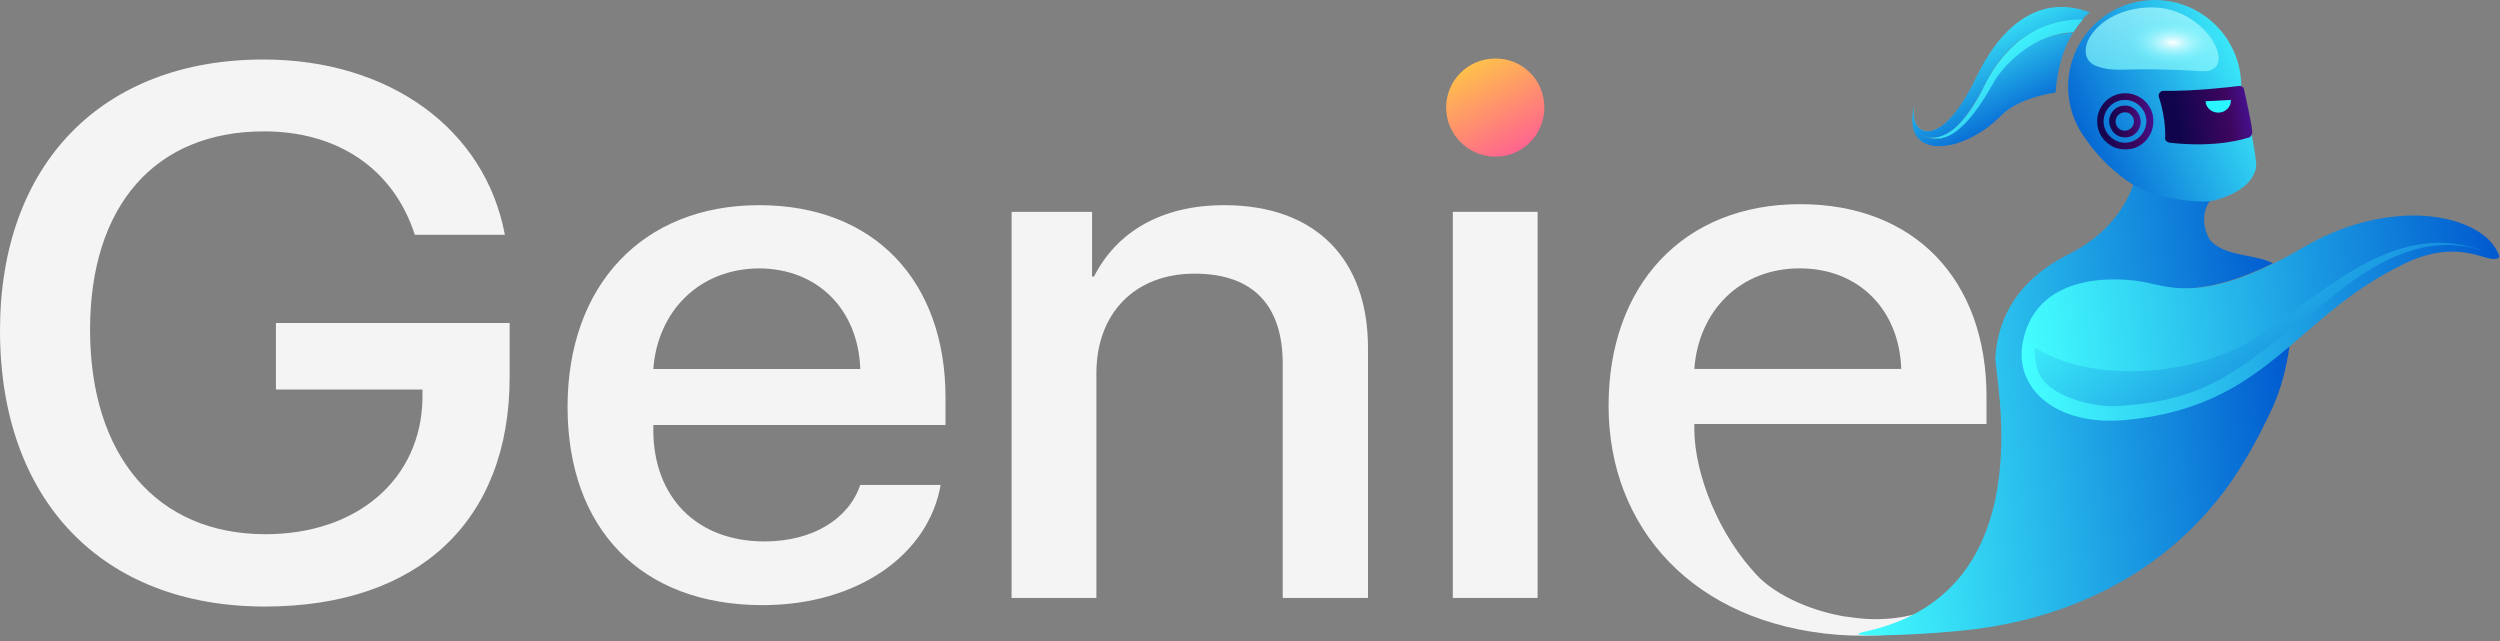 <svg width="117" height="30" viewBox="0 0 117 30" fill="none" xmlns="http://www.w3.org/2000/svg">
<rect x="0" y="0" width="117" height="30" fill="#808080" stroke="none"/>
<path d="M12.397 28.386C4.797 28.386 0 23.432 0 15.473C0 7.672 4.775 2.785 12.33 2.785C18.248 2.785 22.709 6.058 23.628 10.99H19.414C18.427 7.919 15.827 6.148 12.352 6.148C7.263 6.148 4.215 9.623 4.215 15.429C4.215 21.347 7.353 25.001 12.419 25.001C16.724 25.001 19.705 22.423 19.772 18.657V18.231H12.913V15.115H23.852V17.648C23.852 24.373 19.593 28.386 12.397 28.386Z" fill="#F4F4F4"/>
<path d="M44.026 22.671C43.465 25.966 40.125 28.32 35.687 28.32C29.992 28.32 26.562 24.733 26.562 19.039C26.562 13.368 30.06 9.602 35.53 9.602C40.91 9.602 44.25 13.144 44.25 18.613V19.891H30.575V20.115C30.575 23.254 32.593 25.339 35.776 25.339C38.04 25.339 39.722 24.285 40.26 22.694H44.026V22.671ZM30.575 17.268H40.26C40.17 14.511 38.287 12.561 35.507 12.561C32.727 12.583 30.777 14.556 30.575 17.268Z" fill="#F4F4F4"/>
<path d="M47.32 9.915H51.109V12.942H51.199C52.252 10.879 54.315 9.602 57.296 9.602C61.578 9.602 64.022 12.135 64.022 16.282V27.984H60.031V17.022C60.031 14.309 58.664 12.807 55.906 12.807C53.104 12.807 51.311 14.668 51.311 17.47V27.984H47.343V9.915H47.32Z" fill="#F4F4F4"/>
<path d="M67.68 5.035C67.68 3.754 68.711 2.738 69.989 2.738C71.266 2.738 72.275 3.754 72.275 5.035C72.275 6.292 71.266 7.332 69.989 7.332C68.711 7.332 67.68 6.292 67.68 5.035Z" fill="url(#paint0_linear_2025_1586)"/>
<path d="M71.96 9.914H67.992V27.983H71.96V9.914Z" fill="#F4F4F4"/>
<path d="M92.498 28.52L91.669 27.848C91.669 27.848 89.673 29.372 86.557 28.879C86.378 28.856 86.176 28.834 86.019 28.789C85.952 28.767 85.862 28.767 85.795 28.744C84.159 28.363 82.948 27.646 82.32 27.018C80.415 25.068 79.294 22.131 79.294 20.069V19.844H92.969V18.567C92.969 13.097 89.606 9.555 84.248 9.555C78.778 9.555 75.281 13.343 75.281 18.992C75.281 24.687 79.227 29.17 85.997 29.708C89.248 29.955 93.395 29.036 94.672 28.475C94.628 28.52 96.287 28.094 92.498 28.52ZM84.226 12.559C87.006 12.559 88.889 14.509 88.978 17.266H79.294C79.496 14.531 81.446 12.559 84.226 12.559Z" fill="#F4F4F4"/>
<path d="M102.652 18.917C100.777 19.573 98.901 17.963 99.276 16.01C99.558 14.572 100.808 13.556 102.277 13.509C103.277 13.478 104.621 13.181 106.372 12.321C105.528 11.884 104.231 12.024 103.496 11.305C103.23 11.04 102.84 9.93 103.59 9.211C103.027 9.305 102.355 9.258 101.417 9.149C100.917 9.086 100.355 8.945 99.839 8.633C99.729 8.977 99.104 10.758 96.838 11.884C94.478 13.056 93.509 14.822 93.384 16.698C93.321 17.62 95.76 27.732 87.273 29.56C85.851 29.873 89.805 29.701 91.133 29.576C92.681 29.435 99.214 29.029 103.762 23.418C104.715 22.246 105.559 20.792 106.356 19.073C106.716 18.292 107.013 17.229 107.153 16.166C105.903 17.245 104.575 18.229 102.652 18.917Z" fill="url(#paint1_linear_2025_1586)"/>
<path d="M104.889 4.193C104.889 4.021 104.889 3.849 104.874 3.661C104.811 3.02 104.608 2.442 104.295 1.942V1.926C103.514 0.66 102.045 -0.137 100.45 0.019C98.215 0.238 96.59 2.223 96.809 4.458C96.887 5.24 97.184 5.943 97.621 6.521C98.168 7.318 98.981 8.131 99.856 8.662C100.357 8.959 100.888 9.131 101.373 9.225C102.295 9.413 103.201 9.506 103.686 9.366C105.702 8.803 105.592 7.678 105.592 7.678C105.514 6.803 105.202 5.396 104.889 4.193Z" fill="url(#paint2_linear_2025_1586)"/>
<path d="M113.049 10.086C111.47 10.071 109.595 10.508 107.719 11.618C107.25 11.899 106.813 12.134 106.391 12.337C103.187 13.915 101.702 13.509 100.483 13.228C99.764 13.056 95.372 12.431 94.669 15.994C94.231 18.182 96.247 19.98 99.529 19.651C103.359 19.276 105.328 17.745 107.188 16.182C108.704 14.9 110.157 13.493 112.471 12.368C112.658 12.274 112.846 12.196 113.033 12.118C115.456 11.196 116.565 12.478 116.972 12.024C116.659 10.93 115.112 10.118 113.049 10.086Z" fill="url(#paint3_linear_2025_1586)"/>
<path opacity="0.66" d="M92.48 3.645C91.433 5.817 90.496 6.317 89.964 6.067C89.433 5.817 89.605 4.895 89.605 4.895C88.933 7.583 91.918 7.192 93.668 5.395C94.528 4.52 96.216 4.317 96.216 4.317" fill="#999999"/>
<path d="M95.262 2.003C94.543 2.378 93.856 2.987 93.403 3.659C93.168 3.988 91.855 6.691 90.48 6.488C90.277 6.457 90.058 6.426 89.902 6.285C90.073 6.41 90.277 6.457 90.48 6.457C90.683 6.457 90.886 6.394 91.058 6.285C91.418 6.097 91.715 5.785 91.965 5.472C92.215 5.144 92.433 4.8 92.637 4.441C92.84 4.081 93.012 3.691 93.231 3.331C93.684 2.612 94.278 1.971 95.028 1.549C95.403 1.331 95.809 1.174 96.216 1.065C96.607 0.971 96.997 0.924 97.419 0.94C97.638 0.69 97.81 0.58 97.81 0.58C95.262 -0.373 93.496 1.487 92.465 3.659C91.418 5.832 90.48 6.332 89.948 6.082C89.417 5.832 89.589 4.91 89.589 4.91C88.917 7.598 91.902 7.207 93.653 5.41C94.512 4.535 96.2 4.331 96.2 4.331C96.294 3.018 96.653 2.128 97.013 1.534C96.81 1.549 96.591 1.565 96.388 1.612C95.997 1.674 95.622 1.815 95.262 2.003Z" fill="url(#paint4_linear_2025_1586)"/>
<path d="M96.244 1.051C95.822 1.16 95.416 1.317 95.056 1.535C94.306 1.973 93.712 2.614 93.259 3.317C93.024 3.677 92.852 4.067 92.665 4.427C92.462 4.786 92.243 5.146 91.993 5.458C91.743 5.771 91.446 6.083 91.086 6.271C90.899 6.365 90.711 6.427 90.508 6.443C90.305 6.443 90.086 6.396 89.93 6.271C90.086 6.396 90.305 6.443 90.508 6.474C91.899 6.677 93.196 3.989 93.431 3.645C93.9 2.973 94.587 2.364 95.29 1.989C95.65 1.801 96.025 1.66 96.416 1.582C96.619 1.535 96.838 1.52 97.041 1.504C97.197 1.254 97.338 1.066 97.479 0.91C97.025 0.91 96.635 0.957 96.244 1.051Z" fill="url(#paint5_linear_2025_1586)"/>
<path d="M96.244 1.051C95.822 1.16 95.416 1.317 95.056 1.535C94.306 1.973 93.712 2.614 93.259 3.317C93.024 3.677 92.852 4.067 92.665 4.427C92.462 4.786 92.243 5.146 91.993 5.458C91.743 5.771 91.446 6.083 91.086 6.271C90.899 6.365 90.711 6.427 90.508 6.443C90.305 6.443 90.086 6.396 89.93 6.271C90.086 6.396 90.305 6.443 90.508 6.474C91.899 6.677 93.196 3.989 93.431 3.645C93.9 2.973 94.587 2.364 95.29 1.989C95.65 1.801 96.025 1.66 96.416 1.582C96.619 1.535 96.838 1.52 97.041 1.504C97.197 1.254 97.338 1.066 97.479 0.91C97.025 0.91 96.635 0.957 96.244 1.051Z" fill="url(#paint6_linear_2025_1586)"/>
<path d="M95.292 16.306C98.277 18.104 103.341 17.479 105.904 15.572C108.983 13.524 112.296 10.164 116.329 11.79C113.515 10.758 110.937 12.368 108.842 14.134C107.311 15.306 105.466 16.916 103.778 17.822C102.294 18.588 100.84 18.916 98.965 19.01C98.277 19.041 96.058 18.713 95.448 17.525C95.323 17.322 95.104 16.166 95.292 16.306Z" fill="url(#paint7_linear_2025_1586)"/>
<path opacity="0.72" d="M103.024 3.333C104.869 3.458 103.321 0.379 100.774 0.348C99.57 0.332 98.508 0.786 97.929 1.552C97.476 2.145 97.445 2.911 98.226 3.13C99.227 3.427 99.273 3.099 103.024 3.333Z" fill="url(#paint8_linear_2025_1586)"/>
<path d="M99.477 1.958C99.492 2.552 100.493 3.052 101.712 3.083C102.931 3.099 103.9 2.645 103.884 2.036C103.869 1.442 102.868 0.942 101.649 0.911C100.446 0.895 99.461 1.348 99.477 1.958Z" fill="url(#paint9_radial_2025_1586)"/>
<path d="M104.811 4.02C104.311 4.082 102.717 4.27 101.232 4.254C101.107 4.254 100.998 4.395 101.029 4.52C101.404 5.661 101.326 6.489 101.326 6.489C101.341 6.598 101.435 6.661 101.529 6.677C103.795 6.942 105.155 6.458 105.155 6.458C105.296 6.458 105.421 6.317 105.405 6.161C105.358 5.676 105.139 4.723 105.014 4.16C104.999 4.082 104.905 4.02 104.811 4.02Z" fill="url(#paint10_linear_2025_1586)"/>
<path d="M104.407 4.676C104.422 4.988 104.172 5.254 103.844 5.27C103.516 5.285 103.234 5.051 103.219 4.738" fill="#2AF6FF"/>
<path d="M99.448 6.99C99.136 6.99 98.823 6.881 98.589 6.662C98.323 6.428 98.167 6.115 98.151 5.756C98.104 5.037 98.651 4.412 99.386 4.365C99.73 4.349 100.074 4.459 100.339 4.693C100.605 4.927 100.761 5.24 100.777 5.599C100.793 5.943 100.683 6.287 100.449 6.553C100.214 6.819 99.902 6.975 99.542 6.99C99.511 6.99 99.48 6.99 99.448 6.99ZM99.448 4.677C99.433 4.677 99.402 4.677 99.386 4.677C98.839 4.709 98.417 5.193 98.448 5.74C98.464 6.006 98.589 6.256 98.792 6.428C98.995 6.6 99.245 6.694 99.511 6.678C100.058 6.647 100.48 6.162 100.449 5.615C100.433 5.349 100.308 5.099 100.105 4.927C99.933 4.771 99.698 4.677 99.448 4.677Z" fill="url(#paint11_linear_2025_1586)"/>
<path d="M99.448 6.429C99.26 6.429 99.088 6.366 98.963 6.241C98.823 6.116 98.729 5.928 98.713 5.725C98.682 5.319 98.994 4.959 99.401 4.944C99.604 4.928 99.791 4.991 99.932 5.131C100.073 5.256 100.167 5.444 100.182 5.647C100.214 6.053 99.901 6.413 99.495 6.429C99.479 6.429 99.463 6.429 99.448 6.429ZM99.448 5.256C99.432 5.256 99.432 5.256 99.416 5.256C99.182 5.272 98.994 5.475 99.01 5.71C99.026 5.944 99.229 6.132 99.463 6.116C99.698 6.1 99.885 5.897 99.87 5.663C99.87 5.553 99.807 5.444 99.729 5.366C99.666 5.288 99.557 5.256 99.448 5.256Z" fill="url(#paint12_linear_2025_1586)"/>
<defs>
<linearGradient id="paint0_linear_2025_1586" x1="71.934" y1="8.797" x2="65.774" y2="-2.174" gradientUnits="userSpaceOnUse">
<stop offset="0.085" stop-color="#FF539B"/>
<stop offset="0.564" stop-color="#FFCB43"/>
</linearGradient>
<linearGradient id="paint1_linear_2025_1586" x1="86.037" y1="20.051" x2="107.351" y2="17.961" gradientUnits="userSpaceOnUse">
<stop offset="0" stop-color="#44FFFF"/>
<stop offset="1" stop-color="#0059CF"/>
</linearGradient>
<linearGradient id="paint2_linear_2025_1586" x1="106.306" y1="2.505" x2="96.821" y2="7.181" gradientUnits="userSpaceOnUse">
<stop offset="0" stop-color="#44FFFF"/>
<stop offset="1" stop-color="#0059CF"/>
</linearGradient>
<linearGradient id="paint3_linear_2025_1586" x1="94.533" y1="15.991" x2="117.132" y2="13.774" gradientUnits="userSpaceOnUse">
<stop offset="0" stop-color="#44FFFF"/>
<stop offset="1" stop-color="#0059CF"/>
</linearGradient>
<linearGradient id="paint4_linear_2025_1586" x1="92.28" y1="0.576" x2="95.044" y2="5.948" gradientUnits="userSpaceOnUse">
<stop offset="0" stop-color="#44FFFF"/>
<stop offset="1" stop-color="#0059CF"/>
</linearGradient>
<linearGradient id="paint5_linear_2025_1586" x1="92.144" y1="0.646" x2="94.908" y2="6.018" gradientUnits="userSpaceOnUse">
<stop offset="0" stop-color="#44FFFF"/>
<stop offset="1" stop-color="#0059CF"/>
</linearGradient>
<linearGradient id="paint6_linear_2025_1586" x1="91.197" y1="0.752" x2="101.42" y2="13.865" gradientUnits="userSpaceOnUse">
<stop offset="0.105" stop-color="#44FFFF"/>
<stop offset="0.19" stop-color="#3DEDFA"/>
<stop offset="0.361" stop-color="#2ABFEC"/>
<stop offset="0.599" stop-color="#0C75D7"/>
<stop offset="0.684" stop-color="#0059CF"/>
</linearGradient>
<linearGradient id="paint7_linear_2025_1586" x1="100.852" y1="8.752" x2="111.199" y2="20.97" gradientUnits="userSpaceOnUse">
<stop offset="0" stop-color="#44FFFF"/>
<stop offset="1" stop-color="#0059CF"/>
</linearGradient>
<linearGradient id="paint8_linear_2025_1586" x1="101.604" y1="-0.547" x2="100.25" y2="5.553" gradientUnits="userSpaceOnUse">
<stop offset="0" stop-color="#B9FCFF"/>
<stop offset="1" stop-color="#5DF2FC"/>
</linearGradient>
<radialGradient id="paint9_radial_2025_1586" cx="0" cy="0" r="1" gradientUnits="userSpaceOnUse" gradientTransform="translate(101.685 1.989) rotate(-178.986) scale(2.206 1.079)">
<stop stop-color="white"/>
<stop offset="1" stop-color="#5DF2FC" stop-opacity="0"/>
</radialGradient>
<linearGradient id="paint10_linear_2025_1586" x1="105.211" y1="4.935" x2="101.889" y2="5.505" gradientUnits="userSpaceOnUse">
<stop offset="0.02" stop-color="#45108A"/>
<stop offset="0.293" stop-color="#3D065F"/>
<stop offset="1" stop-color="#10054D"/>
</linearGradient>
<linearGradient id="paint11_linear_2025_1586" x1="100.76" y1="5.605" x2="98.145" y2="5.765" gradientUnits="userSpaceOnUse">
<stop offset="0.02" stop-color="#45108A"/>
<stop offset="0.293" stop-color="#3D065F"/>
<stop offset="1" stop-color="#10054D"/>
</linearGradient>
<linearGradient id="paint12_linear_2025_1586" x1="100.191" y1="5.641" x2="98.712" y2="5.731" gradientUnits="userSpaceOnUse">
<stop offset="0.02" stop-color="#45108A"/>
<stop offset="0.293" stop-color="#3D065F"/>
<stop offset="1" stop-color="#10054D"/>
</linearGradient>
</defs>
</svg>

